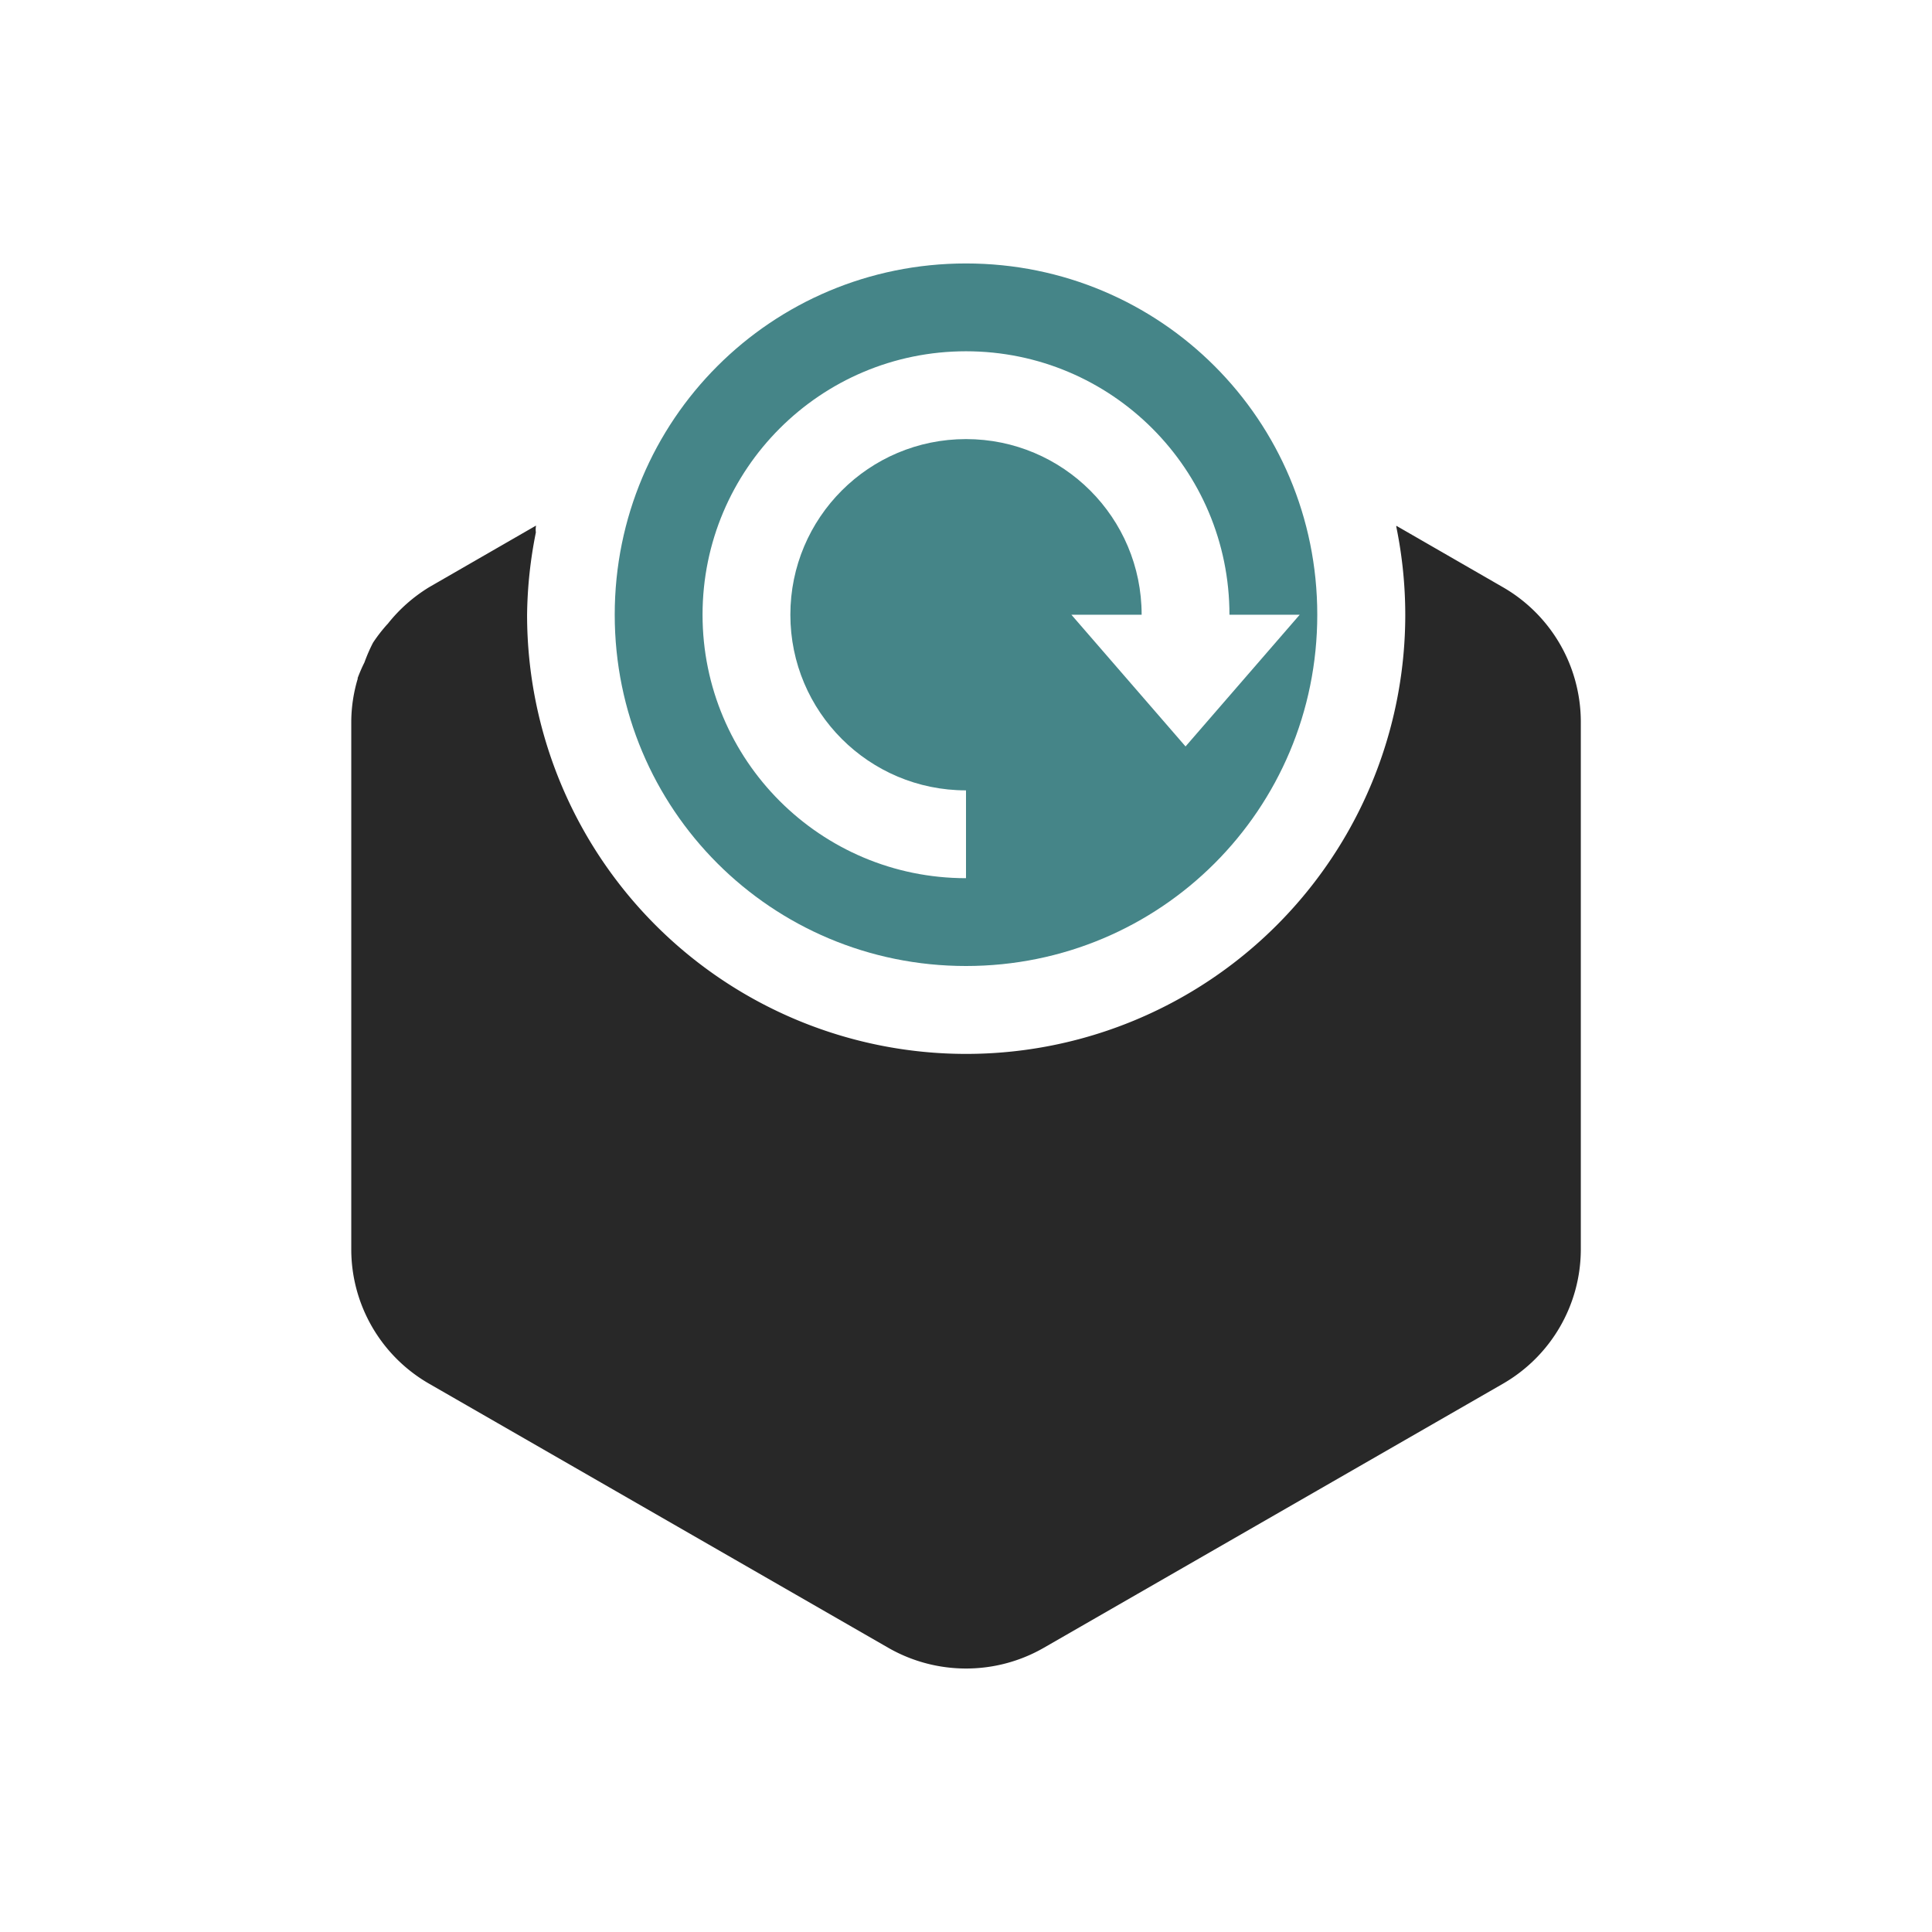 <svg width="22" height="22" version="1.1" xmlns="http://www.w3.org/2000/svg">
  <defs>
    <style id="current-color-scheme" type="text/css">.ColorScheme-Text { color:#282828; } .ColorScheme-Highlight { color:#458588; } .ColorScheme-NeutralText { color:#fe8019; } .ColorScheme-PositiveText { color:#689d6a; } .ColorScheme-NegativeText { color:#fb4934; }</style>
  </defs>
  <path class="ColorScheme-Text" d="m31.97-21.03c-4.418 0-8 3.582-8 8 0 4.418 3.582 8 8 8 4.418 0 8-3.582 8-8 0-4.418-3.582-8-8-8zm-1 3h2v5h3l-4 5-4-5h3z" fill="currentColor"/>
  <path class="ColorScheme-Text" d="m6.102 5.986-1.213 0.699c-0.181 0.11-0.342 0.252-0.473 0.418-0.003 0.003-0.005 0.005-0.008 0.008-0.058 0.065-0.112 0.134-0.16 0.207-0.038 0.073-0.07 0.148-0.098 0.225-0.029 0.058-0.055 0.118-0.078 0.18 6.484e-4 0.001 0.001 0.003 0.002 0.004-0.048 0.159-0.073 0.324-0.074 0.49v6.01c3.392e-4 0.632 0.339 1.216 0.889 1.531l5.223 3.004c0.55 0.317 1.228 0.317 1.777 0l5.223-3.004c0.55-0.316 0.888-0.899 0.889-1.531v-6.01c-3.21e-4 -0.168-0.025-0.335-0.072-0.496-0.128-0.437-0.421-0.808-0.816-1.035l-1.213-0.699c7.82e-4 0.004-4.28e-4 0.008 0 0.012a5 5 0 0 1 0.102 1.002 5 5 0 0 1-5 5 5 5 0 0 1-5-5 5 5 0 0 1 0.1-0.938c-0.003-0.026-0.003-0.051 0.002-0.076z" fill="currentColor"/>
  <path class="ColorScheme-Highlight" d="m11 3c-2.216 0-4 1.784-4 4s1.784 4 4 4c2.216 0 4-1.784 4-4s-1.784-4-4-4zm0 1c1.657 0 3 1.343 3 3h0.8l-1.3 1.5-1.3-1.5h0.8c0-1.105-0.895-2-2-2-1.105 0-2 0.895-2 2s0.895 2 2 2v1c-1.657 0-3-1.343-3-3s1.343-3 3-3z" fill="currentColor"/>
</svg>
